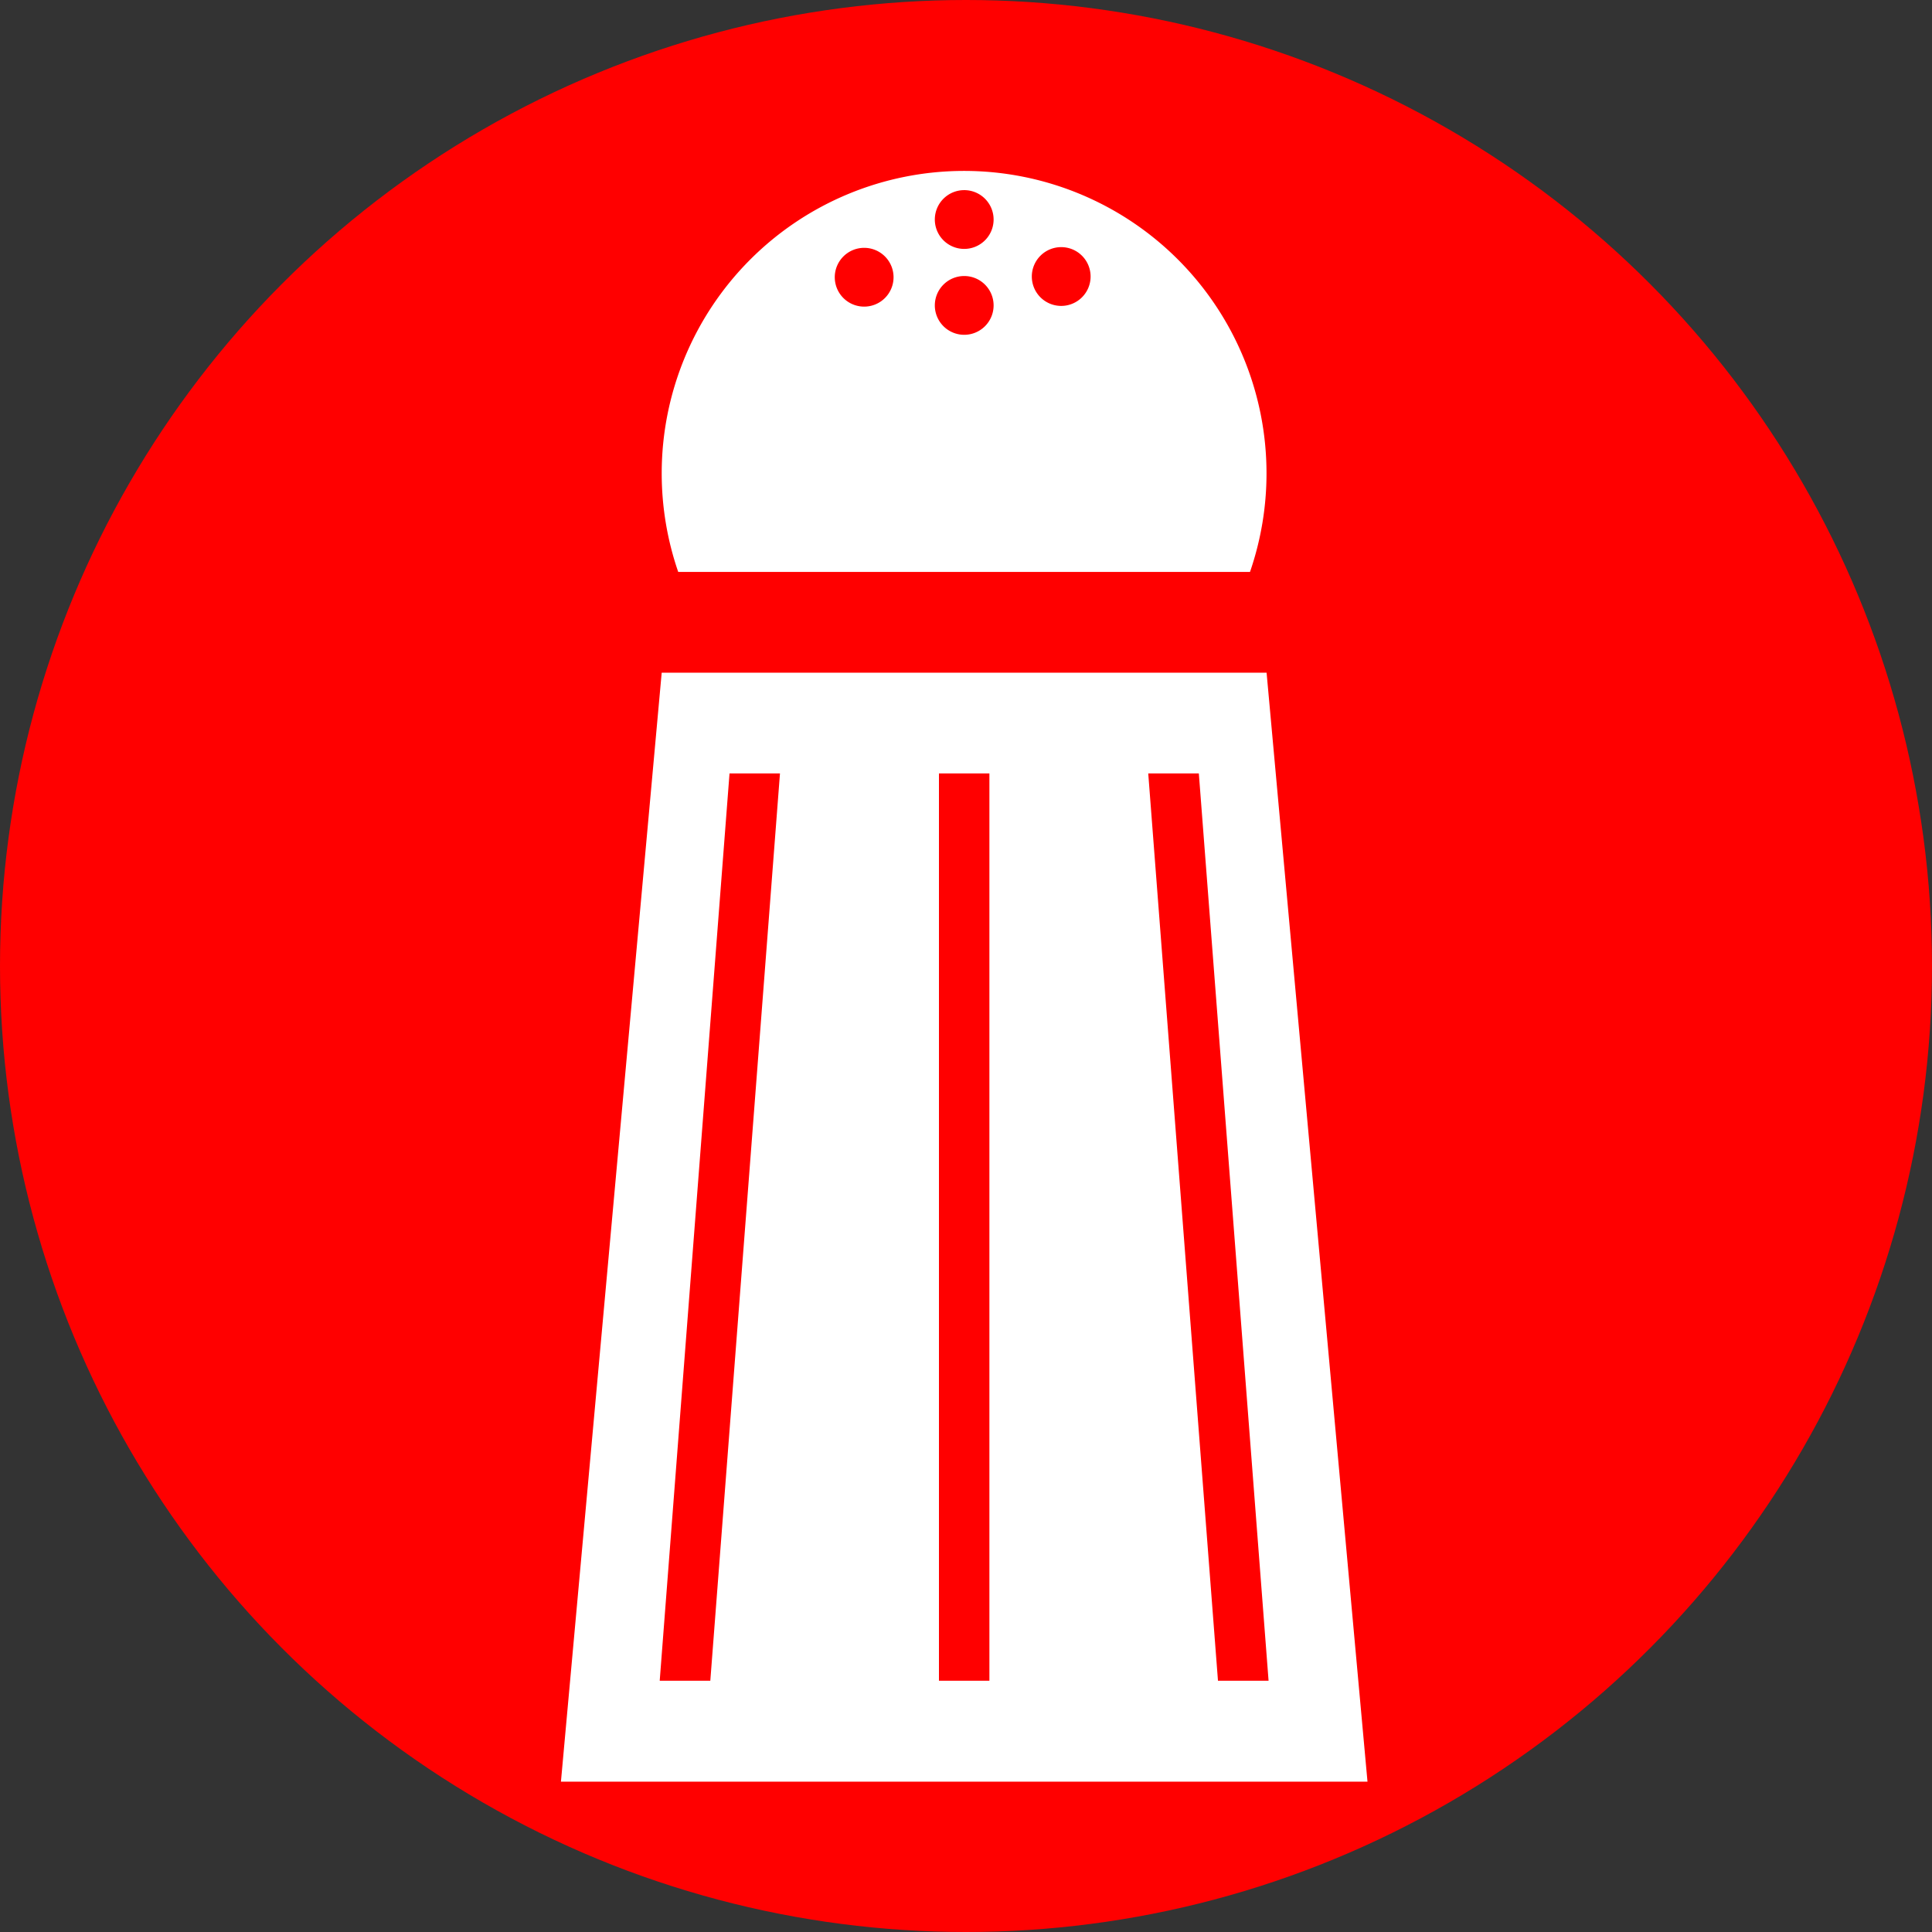<?xml version="1.0" encoding="UTF-8" standalone="no"?>
<svg
   xmlns:dc="http://purl.org/dc/elements/1.1/"
   xmlns:cc="http://creativecommons.org/ns#"
   xmlns:rdf="http://www.w3.org/1999/02/22-rdf-syntax-ns#"
   xmlns:svg="http://www.w3.org/2000/svg"
   xmlns="http://www.w3.org/2000/svg"
   xmlns:sodipodi="http://sodipodi.sourceforge.net/DTD/sodipodi-0.dtd"
   xmlns:inkscape="http://www.inkscape.org/namespaces/inkscape"
   width="24"
   height="24"
   viewBox="0 0 24 24"
   version="1.1"
   id="svg6"
   sodipodi:docname="icon-salt-high.svg"
   inkscape:version="1.0.1 (3bc2e813f5, 2020-09-07)">
  <rect x="0" y="0" width="24" height="24" fill="#333333" stroke="none"/>
  <defs
     id="defs10" />
  <sodipodi:namedview
     pagecolor="#ffffff"
     bordercolor="#666666"
     borderopacity="1"
     objecttolerance="10"
     gridtolerance="10"
     guidetolerance="10"
     inkscape:pageopacity="0"
     inkscape:pageshadow="2"
     inkscape:window-width="1848"
     inkscape:window-height="1022"
     id="namedview8"
     showgrid="true"
     inkscape:snap-global="true"
     inkscape:snap-to-guides="false"
     inkscape:snap-grids="true"
     inkscape:zoom="9.8333335"
     inkscape:cx="-7.8728823"
     inkscape:cy="13.488771"
     inkscape:window-x="72"
     inkscape:window-y="21"
     inkscape:window-maximized="1"
     inkscape:current-layer="svg6"
     inkscape:document-rotation="0">
    <inkscape:grid
       type="xygrid"
       id="grid822" />
  </sodipodi:namedview>
  <circle
     style="fill:#ff0000;stroke:none;stroke-width:1.091"
     id="path845"
     cx="12"
     cy="12"
     r="12" />
  <g
     id="g9719"
     transform="matrix(0.884,0,0,0.884,61.168,-261.78)">
    <path
       id="circle9465"
       style="fill:#ffffff;stroke:none;stroke-width:0.708;stroke-miterlimit:4;stroke-dasharray:none;stroke-opacity:1"
       d="m -55.646,298.533 a 4.25,4.25 0 0 0 -4.25,4.25 4.25,4.25 0 0 0 0.232,1.385 h 8.035 a 4.25,4.25 0 0 0 0.232,-1.385 4.25,4.25 0 0 0 -4.25,-4.25 z m 0,0.27 a 0.413,0.413 0 0 1 0.414,0.412 0.413,0.413 0 0 1 -0.414,0.414 0.413,0.413 0 0 1 -0.412,-0.414 0.413,0.413 0 0 1 0.412,-0.412 z m 1.365,0.801 a 0.413,0.413 0 0 1 0.412,0.412 0.413,0.413 0 0 1 -0.412,0.414 0.413,0.413 0 0 1 -0.414,-0.414 0.413,0.413 0 0 1 0.414,-0.412 z m -2.771,0.01 a 0.413,0.413 0 0 1 0.414,0.414 0.413,0.413 0 0 1 -0.414,0.412 0.413,0.413 0 0 1 -0.412,-0.412 0.413,0.413 0 0 1 0.412,-0.414 z m 1.406,0.396 a 0.413,0.413 0 0 1 0.414,0.412 0.413,0.413 0 0 1 -0.414,0.414 0.413,0.413 0 0 1 -0.412,-0.414 0.413,0.413 0 0 1 0.412,-0.412 z m -4.25,5.574 -1.416,15.584 h 0.869 0.41 0.711 7.354 0.711 0.615 0.664 l -1.418,-15.584 h -0.818 -0.242 -0.355 -5.666 -0.355 z M -58.943,307 h 0.709 l -0.979,12.75 h -0.711 z M -56,307 h 0.709 v 12.75 H -56 Z m 2.941,0 h 0.711 l 0.98,12.75 h -0.711 z" />
  </g>
</svg>
